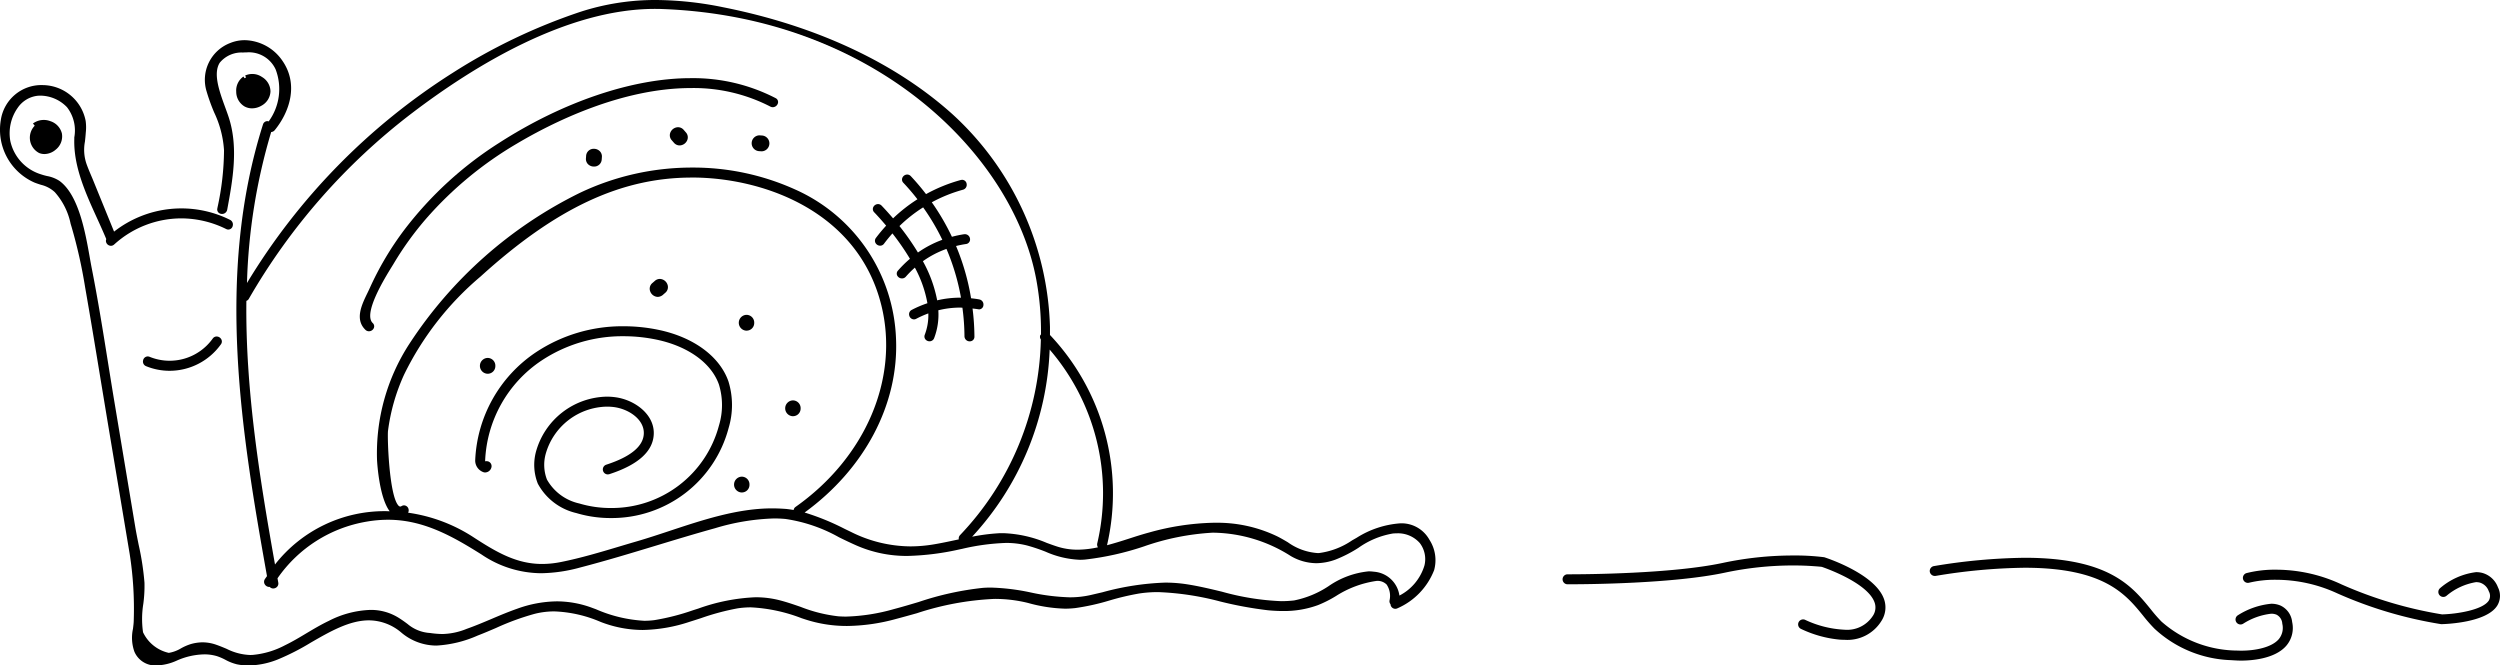 <svg id="snail_expanded" data-name="snail expanded" xmlns="http://www.w3.org/2000/svg" width="242.723" height="64.609" viewBox="0 0 242.723 64.609">
  <g>
    <path d="M58.459,50.06a11.263,11.263,0,0,1-2.442-.445,5.515,5.515,0,0,1-3.612-2.74,4.746,4.746,0,0,1-.17-2.972,7.019,7.019,0,0,1,7.477-5.144c1.773.234,3.593,1.535,3.568,3.307-.023,1.611-1.427,2.882-4.174,3.776a.284.284,0,0,1-.176-.54c2.49-.81,3.762-1.9,3.781-3.244.021-1.455-1.547-2.534-3.074-2.736a6.444,6.444,0,0,0-6.85,4.713,4.185,4.185,0,0,0,.137,2.612,4.982,4.982,0,0,0,3.256,2.426A11.016,11.016,0,0,0,70,41.362a7.01,7.01,0,0,0,0-4.082c-.752-2.158-3.067-3.84-6.194-4.5a14.886,14.886,0,0,0-11.339,2.059A12.507,12.507,0,0,0,46.9,44.732a.534.534,0,0,0,.149.32.287.287,0,0,1,.279-.066.282.282,0,0,1,.188.353.439.439,0,0,1-.493.329,1.009,1.009,0,0,1-.691-.948A13.085,13.085,0,0,1,52.148,34.37a15.451,15.451,0,0,1,11.774-2.143c3.323.7,5.795,2.518,6.613,4.866a7.566,7.566,0,0,1,.012,4.415A11.556,11.556,0,0,1,58.459,50.06Z"/>
    <path d="M25.724,12.145c-4.621,14.565-2.079,29.882.54,44.57a.284.284,0,0,0,.557-.111c-2.6-14.587-5.151-29.8-.561-44.269.11-.348-.425-.538-.535-.19Z"/>
    <path d="M26.351,56.66a13.34,13.34,0,0,1,9.206-6.211c4.428-.765,7.67.934,11.3,3.22,3.185,2.005,5.811,2.175,9.425,1.235,4.4-1.145,8.713-2.6,13.1-3.812a19.376,19.376,0,0,1,6.907-.9c2.5.233,4.556,1.522,6.794,2.521,3.446,1.538,6.457,1.162,10.063.431,2.158-.437,4.441-.94,6.626-.371,1.967.512,3.42,1.533,5.541,1.366,4.243-.335,8.042-2.556,12.4-2.613a14.509,14.509,0,0,1,7.7,2.286,4.688,4.688,0,0,0,4.176.343c1.9-.667,3.569-2.379,5.642-2.549,2.2-.181,3.688,1.275,3.264,3.351-.319,1.564-1.778,2.7-3.151,3.409-.324.168-.075.679.251.51,2.43-1.263,4.653-3.628,3.007-6.378-1.532-2.559-4.715-1.274-6.781-.114a8.783,8.783,0,0,1-3.741,1.511c-1.628.079-2.764-.93-4.131-1.622a13.333,13.333,0,0,0-6.2-1.312,24.888,24.888,0,0,0-6.133.94c-2.971.792-6.063,2.382-9.167,1.315-1.978-.68-3.384-1.345-5.529-1.235a55.174,55.174,0,0,0-6.2,1.068,12.932,12.932,0,0,1-8.175-1.214,18.914,18.914,0,0,0-6.218-2.208c-4.876-.482-9.85,1.791-14.44,3.125-2.43.706-4.883,1.51-7.366,2.009-3.516.707-5.811-.58-8.654-2.426-6.66-4.324-15.688-3.086-19.983,4.006-.189.312.279.634.469.321Z"/>
    <path d="M77.708,49.824c5.482-3.861,9.377-10.026,9.088-16.9A16.334,16.334,0,0,0,77.139,18.6a24.778,24.778,0,0,0-20.75.308A41.706,41.706,0,0,0,39.914,33.49a19.438,19.438,0,0,0-3.108,11.145c.049.931.521,6.422,2.537,5.183.309-.19.061-.7-.251-.51-1.489.915-1.69-6.942-1.621-7.507A19.152,19.152,0,0,1,39.045,36.3a29.929,29.929,0,0,1,7.476-9.6c5.961-5.41,12.745-9.818,21.083-9.654,8.041.159,16.131,4.3,18.161,12.587,1.907,7.778-2.128,15.324-8.429,19.762-.3.211.075.638.372.429Z"/>
    <path d="M75.213,9.7c-8.348-4.423-19.26-.412-26.636,4.334a35.381,35.381,0,0,0-9.156,8.39,29.547,29.547,0,0,0-3.337,5.622c-.521,1.156-1.56,2.778-.467,3.833.261.252.693-.118.429-.372-1.182-1.141,1.491-5.156,2.04-6.077a30.551,30.551,0,0,1,3.161-4.365,35.967,35.967,0,0,1,8.827-7.292c7.014-4.167,17.082-7.7,24.818-3.6.32.17.644-.3.321-.469Z"/>
    <path d="M93.72,52.53A28.852,28.852,0,0,0,92.4,11.3C86.245,5.717,78.219,2.5,70.154.9a26.243,26.243,0,0,0-13.809.46A55.753,55.753,0,0,0,44.052,7.248,61.867,61.867,0,0,0,23.515,28.6c-.182.315.285.637.469.321A61.4,61.4,0,0,1,39.858,10.844C46.516,5.767,55.678.356,64.314.678c15.424.575,33.489,10.181,36.5,26.438A28.609,28.609,0,0,1,93.348,52.1c-.254.26.116.691.372.429Z"/>
    <path d="M101.243,32.9a21.616,21.616,0,0,1,5.482,19.909c-.082.353.452.545.535.19a22.2,22.2,0,0,0-5.588-20.47c-.252-.263-.683.107-.429.372Z"/>
    <path d="M85.021,20.474c2.629,2.728,6.537,8.075,4.949,12.095-.135.341.4.529.535.19,1.688-4.272-2.247-9.742-5.055-12.656-.253-.263-.683.108-.429.372Z"/>
    <path d="M87.852,17.613A21.707,21.707,0,0,1,93.84,32.646c0,.363.567.407.566.041a22.287,22.287,0,0,0-6.125-15.445c-.25-.265-.681.105-.429.372Z"/>
    <path d="M88.86,30.774a9.173,9.173,0,0,1,6.134-.943c.359.067.4-.5.041-.566a9.677,9.677,0,0,0-6.426,1c-.321.172-.073.683.251.51Z"/>
    <path d="M87.8,26.729a9.573,9.573,0,0,1,5.966-3.236c.362-.051.25-.608-.111-.557a10.147,10.147,0,0,0-6.324,3.472c-.239.277.232.595.469.321Z"/>
    <path d="M85.671,23.537a14.285,14.285,0,0,1,7.771-5.311c.35-.1.242-.654-.111-.557A14.914,14.914,0,0,0,85.2,23.216c-.219.294.251.614.469.321Z"/>
    <path d="M73.689,14.474l.221.016a.568.568,0,0,0,.081-1.133l-.221-.016a.568.568,0,0,0-.081,1.133Z"/>
    <path d="M66.437,12.983l-.2-.236a.568.568,0,0,0-.858.744l.2.236a.568.568,0,0,0,.858-.744Z"/>
    <path d="M57.1,15.155l-.016.221a.568.568,0,0,0,1.133.081l.016-.221a.568.568,0,0,0-1.133-.081Z"/>
    <path d="M64.217,28.485l.236-.2a.568.568,0,0,0-.744-.858l-.236.2a.568.568,0,0,0,.744.858Z"/>
    <path d="M72.439,31.9a.568.568,0,0,0,.081-1.133.568.568,0,0,0-.081,1.133Z"/>
    <path d="M76.944,40.208a.568.568,0,0,0,.081-1.133.568.568,0,0,0-.081,1.133Z"/>
    <path d="M71.978,47.613a.568.568,0,0,0,.081-1.133.568.568,0,0,0-.081,1.133Z"/>
    <path d="M47.3,36.087a.568.568,0,0,0,.081-1.133.568.568,0,0,0-.081,1.133Z"/>
    <path d="M26.512,12.517c1.509-1.842,2.2-4.413.738-6.512a4.116,4.116,0,0,0-4.818-1.648,3.642,3.642,0,0,0-2.181,4.46c.579,2.07,1.634,3.5,1.7,5.769a27.2,27.2,0,0,1-.654,5.692c-.066.359.5.4.566.041.541-2.926,1.1-6.051.128-8.952-.827-2.454-2.738-6.137,1.576-6.466,4.291-.327,4.606,4.7,2.476,7.3-.232.283.239.6.469.321Z"/>
    <path d="M22.235,21.523a10.43,10.43,0,0,0-11.668,1.636c-.272.245.1.674.372.429a9.858,9.858,0,0,1,11.107-1.53c.328.161.514-.376.19-.535Z"/>
    <path d="M11.133,23.177,8.8,17.448c-.179-.439-.374-.877-.537-1.322-.482-1.316-.231-1.873-.137-3.2a4.7,4.7,0,0,0-.007-1.163,4.044,4.044,0,0,0-3.936-3.3c-5.33.126-5.044,7.389-.779,9.068a5.03,5.03,0,0,1,2.044.972,7.46,7.46,0,0,1,1.69,3.476,48.636,48.636,0,0,1,1.318,5.875C9.209,32.119,9.891,36.4,10.6,40.67l2.179,13.051a34.687,34.687,0,0,1,.4,6.484c-.019.929-.378,2.1.043,2.98.8,1.658,2.548,1.33,3.866.764a6.028,6.028,0,0,1,4.044-.431c.653.2,1.208.634,1.894.78a6.915,6.915,0,0,0,3.884-.467c3.893-1.478,7.984-5.942,12.167-2.576,2.336,1.88,4.571,1.281,7.229.257a47.086,47.086,0,0,1,5.57-2.118,10.424,10.424,0,0,1,6.5.8,12.089,12.089,0,0,0,8.528-.018,34.447,34.447,0,0,1,4.647-1.3c2.4-.385,4.415.333,6.66,1.065a14.938,14.938,0,0,0,8.753-.049c4.4-1.153,8.289-2.678,12.884-1.547a12.211,12.211,0,0,0,4.537.492c2.106-.248,4.084-1.091,6.175-1.41,4.307-.657,8.344,1.221,12.571,1.626a10.532,10.532,0,0,0,4.753-.49,11.24,11.24,0,0,0,1.736-.879c1.069-.631,5.958-3.338,5.477.653-.044.363.523.4.566.041a2.432,2.432,0,0,0-2.3-2.66c-2.7-.376-5.022,2.478-7.712,2.789-3.541.408-7.02-1.044-10.475-1.574-3.31-.508-6.057.318-9.26,1.047-3.678.837-6.825-.951-10.463-.7-2.958.207-5.758,1.306-8.6,2.051a16.959,16.959,0,0,1-5.472.713c-2.016-.146-3.78-1.051-5.7-1.556-2.7-.708-5.219-.029-7.815.789a25.96,25.96,0,0,1-4.281,1.129c-2.248.3-4.086-.44-6.143-1.192a10.017,10.017,0,0,0-7.158.079c-1.664.579-3.246,1.367-4.907,1.954a6.364,6.364,0,0,1-3.653.41c-1.785-.248-1.811-.683-3.141-1.515-2.064-1.29-4.524-.652-6.578.325-1.463.7-2.782,1.652-4.239,2.361a8.43,8.43,0,0,1-3.245.963c-1.437.07-2.288-.545-3.558-.986a3.691,3.691,0,0,0-2.4-.071,17.151,17.151,0,0,1-2.068.85c-.905.115-2.618-1.3-2.8-2.153-.321-1.49.22-3.324.135-4.844a51.21,51.21,0,0,0-.892-5.393L10.919,39.108c-.727-4.353-1.365-8.731-2.212-13.062-.449-2.3-.967-6.817-3.056-8.326a6.444,6.444,0,0,0-1.73-.6A4.555,4.555,0,0,1,.8,13.722C.42,11.946,1.47,9.306,3.618,9.1a3.78,3.78,0,0,1,3.038,1.179c.857.971.787,1.942.75,3.235-.1,3.423,1.932,6.756,3.217,9.918.138.339.647.087.51-.251Z"/>
    <path d="M14.259,35.367a5.906,5.906,0,0,0,7.027-2.056c.212-.3-.257-.619-.469-.321a5.336,5.336,0,0,1-6.368,1.842c-.339-.138-.527.4-.19.535Z"/>
    <g>
      <g>
        <path d="M63.963,32.031a16.557,16.557,0,0,0-3.4-.355A15.169,15.169,0,0,0,52.036,34.2a13.29,13.29,0,0,0-5.9,10.513,1.2,1.2,0,0,0,.859,1.149l.1.009a.643.643,0,0,0,.612-.476.484.484,0,0,0-.32-.6l-.11-.021h-.03a.472.472,0,0,0-.13.018.15.15,0,0,1-.015-.056,12.3,12.3,0,0,1,5.474-9.729,14.193,14.193,0,0,1,7.983-2.363,15.611,15.611,0,0,1,3.2.334c3.057.644,5.317,2.276,6.045,4.368a6.812,6.812,0,0,1,0,3.964,10.771,10.771,0,0,1-10.5,8.013,10.655,10.655,0,0,1-3.069-.443,4.793,4.793,0,0,1-3.13-2.315,3.983,3.983,0,0,1-.126-2.485,6.286,6.286,0,0,1,5.949-4.6,5.366,5.366,0,0,1,.68.043c1.441.19,2.92,1.191,2.9,2.535-.018,1.247-1.243,2.276-3.643,3.057a.484.484,0,0,0,.149.945l.119-.014.03-.01c2.837-.923,4.288-2.257,4.312-3.963.026-1.883-1.882-3.262-3.741-3.508a6.2,6.2,0,0,0-.822-.055,7.281,7.281,0,0,0-6.876,5.351,4.939,4.939,0,0,0,.182,3.1,5.707,5.707,0,0,0,3.737,2.852,11.492,11.492,0,0,0,2.486.454q.429.031.86.03A11.736,11.736,0,0,0,70.74,41.559a7.768,7.768,0,0,0-.017-4.532C69.882,34.612,67.354,32.745,63.963,32.031Z"/>
        <path d="M135.95,50.81a9.121,9.121,0,0,0-4.23,1.4l-.442.252a7.373,7.373,0,0,1-3.211,1.233l-.17,0a5.61,5.61,0,0,1-2.868-1.05c-.324-.19-.651-.383-.992-.556a13.414,13.414,0,0,0-6.11-1.334h-.182a25.019,25.019,0,0,0-6.183.947c-.662.177-1.331.393-2,.61s-1.382.439-2.082.623a22.368,22.368,0,0,0-5.539-20.412c0-.261,0-.52,0-.782a29.084,29.084,0,0,0-9.4-20.591C86.983,6.117,79.258,2.5,70.193.7A33.286,33.286,0,0,0,63.7,0a23.532,23.532,0,0,0-7.413,1.169A55.9,55.9,0,0,0,43.945,7.078a62.216,62.216,0,0,0-19.966,20.4,56.528,56.528,0,0,1,2.35-14.659.481.481,0,0,0,.338-.173c1.422-1.736,2.366-4.422.748-6.753A4.546,4.546,0,0,0,23.77,3.9a3.749,3.749,0,0,0-1.412.273,3.826,3.826,0,0,0-2.3,4.7,18.764,18.764,0,0,0,.74,2.055,9.987,9.987,0,0,1,.952,3.667,26.5,26.5,0,0,1-.628,5.527l-.023.123a.433.433,0,0,0,.087.364.471.471,0,0,0,.367.162.5.5,0,0,0,.506-.412c.527-2.847,1.124-6.073.12-9.053-.094-.278-.2-.573-.312-.876-.564-1.543-1.2-3.293-.53-4.342A2.733,2.733,0,0,1,23.582,5.1q.193-.015.376-.015a2.857,2.857,0,0,1,2.8,1.646,5.338,5.338,0,0,1-.672,5.057.5.5,0,0,0-.117-.028.447.447,0,0,0-.436.325c-4.664,14.7-2.053,30.14.389,43.849-.067.1-.145.2-.21.3a.47.47,0,0,0-.011.487.514.514,0,0,0,.439.265c.015,0,.026-.009.04-.011a.452.452,0,0,0,.346.159.517.517,0,0,0,.392-.179.468.468,0,0,0,.1-.389l-.075-.42a13.2,13.2,0,0,1,8.649-5.5,12.186,12.186,0,0,1,2.078-.184c3.437,0,6.257,1.6,9.083,3.375a10.4,10.4,0,0,0,5.783,1.817,14.976,14.976,0,0,0,3.8-.558c2.463-.64,4.936-1.39,7.327-2.115,1.888-.572,3.839-1.164,5.771-1.7a21.893,21.893,0,0,1,5.716-.945c.373,0,.746.016,1.119.051a15.075,15.075,0,0,1,5.2,1.782c.5.245,1.012.491,1.528.722a12.131,12.131,0,0,0,5.112,1.084,25.4,25.4,0,0,0,5.072-.64l.232-.048a21.636,21.636,0,0,1,4.236-.573,8.15,8.15,0,0,1,2.068.247,17.4,17.4,0,0,1,1.79.6,9.1,9.1,0,0,0,3.337.789c.156,0,.316-.007.479-.02a27.731,27.731,0,0,0,5.765-1.288,24.206,24.206,0,0,1,6.621-1.323h.175a14.329,14.329,0,0,1,7.429,2.262,5.012,5.012,0,0,0,2.482.7,5.559,5.559,0,0,0,1.858-.347,12.637,12.637,0,0,0,2.242-1.15,8.088,8.088,0,0,1,3.35-1.388q.178-.015.349-.015a2.822,2.822,0,0,1,2.252.943,2.57,2.57,0,0,1,.451,2.183,4.859,4.859,0,0,1-2.428,2.917,2.694,2.694,0,0,0-2.471-2.316,3.8,3.8,0,0,0-.522-.036,8.227,8.227,0,0,0-3.883,1.436,9.36,9.36,0,0,1-3.356,1.389,11.176,11.176,0,0,1-1.257.07,24.94,24.94,0,0,1-5.734-.918c-1.125-.271-2.287-.55-3.431-.725a13.645,13.645,0,0,0-2.1-.159,26.252,26.252,0,0,0-6.078.938l-1.158.27a8.99,8.99,0,0,1-2.026.22,20.448,20.448,0,0,1-3.759-.466,21.01,21.01,0,0,0-3.9-.48q-.37,0-.745.026a29.125,29.125,0,0,0-6.254,1.374c-.795.236-1.589.474-2.386.683a18.7,18.7,0,0,1-4.661.734q-.374,0-.746-.026a14.371,14.371,0,0,1-3.672-.918c-.646-.223-1.314-.453-2-.632a9.3,9.3,0,0,0-2.393-.3,18.647,18.647,0,0,0-5.533,1.095l-.522.166a22.287,22.287,0,0,1-3.725.955,7.543,7.543,0,0,1-1.005.067,13.522,13.522,0,0,1-4.692-1.121l-.349-.128a9.887,9.887,0,0,0-3.448-.637,11.624,11.624,0,0,0-3.845.714c-.853.3-1.7.653-2.511,1-.78.33-1.587.671-2.4.957a6.578,6.578,0,0,1-2.348.5,8.744,8.744,0,0,1-1.211-.1,3.713,3.713,0,0,1-2.177-.872c-.237-.177-.51-.38-.885-.614a5.062,5.062,0,0,0-2.726-.754,9.493,9.493,0,0,0-4.044,1.068c-.757.36-1.483.794-2.187,1.213-.664.4-1.35.806-2.054,1.148a8.306,8.306,0,0,1-3.167.942c-.073,0-.144.006-.214.006A5.5,5.5,0,0,1,22.012,63c-.309-.131-.629-.266-.982-.389a4.057,4.057,0,0,0-1.354-.248,4.3,4.3,0,0,0-1.165.174,4.954,4.954,0,0,0-.941.412,3.355,3.355,0,0,1-1.182.438,3.638,3.638,0,0,1-2.5-2,9.108,9.108,0,0,1,.026-2.758,13.082,13.082,0,0,0,.113-2.056,26.47,26.47,0,0,0-.563-3.67c-.118-.587-.236-1.17-.332-1.744L11.117,39.075c-.218-1.3-.427-2.61-.637-3.917C10,32.152,9.5,29.044,8.9,26.007c-.06-.306-.121-.651-.187-1.024-.427-2.417-1.073-6.071-2.949-7.426a3.276,3.276,0,0,0-1.2-.467,5.784,5.784,0,0,1-.583-.164A4.352,4.352,0,0,1,1,13.68a4.281,4.281,0,0,1,.728-3.225A2.7,2.7,0,0,1,3.638,9.3q.142-.014.287-.014a3.624,3.624,0,0,1,2.582,1.126,3.687,3.687,0,0,1,.706,2.928l0,.169c-.076,2.665,1.1,5.249,2.242,7.749.3.659.593,1.31.863,1.955a.451.451,0,0,0-.007.324.5.5,0,0,0,.457.328.461.461,0,0,0,.312-.125l.01-.009c.014-.007.022-.021.035-.029a9.712,9.712,0,0,1,6.455-2.5,9.854,9.854,0,0,1,4.384,1.037.468.468,0,0,0,.207.05.447.447,0,0,0,.426-.368.5.5,0,0,0-.267-.578,10.6,10.6,0,0,0-11.255,1.145L8.99,17.373,8.8,16.925c-.121-.288-.242-.576-.349-.868a4.2,4.2,0,0,1-.206-2.3c.028-.245.058-.511.085-.9a4.516,4.516,0,0,0-.015-1.126A4.284,4.284,0,0,0,4.184,8.263h0a3.981,3.981,0,0,0-4.106,3.4,5.6,5.6,0,0,0,3.258,6.057c.24.095.453.163.651.225a3,3,0,0,1,1.331.708A6.613,6.613,0,0,1,6.858,21.73l.093.307a47.955,47.955,0,0,1,1.313,5.851c.51,2.908.99,5.823,1.469,8.737l.674,4.077,2.179,13.052a34.291,34.291,0,0,1,.4,6.446c0,.269-.04.557-.075.853a4.028,4.028,0,0,0,.138,2.219,2.206,2.206,0,0,0,2.134,1.337,5.146,5.146,0,0,0,1.991-.477,6.887,6.887,0,0,1,2.661-.6,4.2,4.2,0,0,1,1.246.179,5.275,5.275,0,0,1,.8.347,4.635,4.635,0,0,0,1.113.438,5.468,5.468,0,0,0,1.132.116,8.024,8.024,0,0,0,2.864-.593,23.1,23.1,0,0,0,3.188-1.63c1.842-1.062,3.747-2.16,5.634-2.16a4.886,4.886,0,0,1,3.148,1.184,5.289,5.289,0,0,0,3.415,1.265,11.4,11.4,0,0,0,4.011-.977c.6-.229,1.188-.482,1.778-.735a24.789,24.789,0,0,1,3.767-1.375,7.857,7.857,0,0,1,1.892-.231,12.5,12.5,0,0,1,4.492,1.021,11.367,11.367,0,0,0,4.087.783,15.213,15.213,0,0,0,4.57-.8c.36-.111.72-.229,1.08-.345a23.849,23.849,0,0,1,3.54-.951,8.412,8.412,0,0,1,1.32-.1,15.8,15.8,0,0,1,4.919,1.055l.327.107a12.987,12.987,0,0,0,4.085.645,18.6,18.6,0,0,0,4.781-.69c.673-.177,1.335-.361,1.989-.545a27.937,27.937,0,0,1,7.537-1.393,13.46,13.46,0,0,1,3.259.392,14.771,14.771,0,0,0,3.588.556,8.723,8.723,0,0,0,1.02-.06,22.2,22.2,0,0,0,3.316-.738,25.263,25.263,0,0,1,2.865-.674,12.2,12.2,0,0,1,1.847-.136,27.425,27.425,0,0,1,6.028.912,36.883,36.883,0,0,0,4.646.853c.493.047.971.071,1.419.071a9.543,9.543,0,0,0,3.424-.573,11.457,11.457,0,0,0,1.767-.895,9.885,9.885,0,0,1,3.922-1.455,1.246,1.246,0,0,1,.977.354,1.982,1.982,0,0,1,.278,1.559.452.452,0,0,0,.105.359l0,0c0,.02-.009.036,0,.056a.467.467,0,0,0,.68.325,6.68,6.68,0,0,0,3.548-3.7,3.648,3.648,0,0,0-.462-2.956A3.093,3.093,0,0,0,135.95,50.81ZM74.958,49.358c-3.343,0-6.686,1.108-9.919,2.178-1.086.36-2.158.715-3.209,1.021-.541.157-1.082.319-1.625.481-1.87.56-3.8,1.138-5.725,1.524a9.415,9.415,0,0,1-1.847.193c-2.471,0-4.4-1.123-6.659-2.592a15.635,15.635,0,0,0-6.351-2.386.488.488,0,0,0,.04-.356.463.463,0,0,0-.435-.356.454.454,0,0,0-.242.072.259.259,0,0,1-.129.044.267.267,0,0,1-.185-.111c-.9-1.012-1.076-6.661-1-7.246a18.908,18.908,0,0,1,1.559-5.448,29.2,29.2,0,0,1,7.428-9.53c7.32-6.644,13.642-9.606,20.5-9.606l.448,0c6.917.136,15.774,3.475,17.971,12.435,1.736,7.081-1.542,14.755-8.35,19.55a.425.425,0,0,0-.172.291c-.231-.04-.465-.074-.7-.1C75.9,49.38,75.43,49.358,74.958,49.358Zm15.728,3.49a13.873,13.873,0,0,1-2.314.2,13.072,13.072,0,0,1-5.743-1.4l-.621-.3a23.739,23.739,0,0,0-3.89-1.588c5.828-4.236,9.144-10.506,8.877-16.847a16.515,16.515,0,0,0-9.771-14.506A24.022,24.022,0,0,0,67.2,16.269a25.278,25.278,0,0,0-10.9,2.455A41.742,41.742,0,0,0,39.744,33.385a19.511,19.511,0,0,0-3.139,11.261c.024.451.233,3.68,1.231,4.994-.1,0-.2-.011-.307-.011A13.5,13.5,0,0,0,26.7,54.806c-1.441-8.127-2.882-16.835-2.779-25.594a.44.44,0,0,0,.232-.189A60.908,60.908,0,0,1,39.979,11C46.045,6.377,55.061.864,63.574.864q.367,0,.732.013c20.567.767,34.057,14.11,36.308,26.275a27.958,27.958,0,0,1,.456,5.316c-.021.029-.055.048-.069.081a.428.428,0,0,0,.055.411,28.382,28.382,0,0,1-7.851,19,.471.471,0,0,0-.116.408l-.261.055C92.115,52.576,91.4,52.729,90.686,52.848Zm13.969.521a6.475,6.475,0,0,1-2.143-.347c-.305-.1-.6-.209-.879-.311a11.852,11.852,0,0,0-4.251-.946c-.154,0-.312,0-.474.012a18.875,18.875,0,0,0-2.525.332,28.317,28.317,0,0,0,7.528-18.168,21.358,21.358,0,0,1,4.619,18.823.485.485,0,0,0,.069.374A9.722,9.722,0,0,1,104.656,53.369Z"/>
        <path d="M67.045,7.589c-5.6,0-12.376,2.288-18.576,6.278a35.408,35.408,0,0,0-9.207,8.437,29.718,29.718,0,0,0-3.359,5.66c-.07.155-.15.32-.232.49-.553,1.139-1.24,2.557-.191,3.569a.483.483,0,0,0,.34.14.524.524,0,0,0,.478-.318.428.428,0,0,0-.111-.481c-.956-.922,1.169-4.363,1.867-5.494l.206-.337A30.407,30.407,0,0,1,41.4,21.2a35.636,35.636,0,0,1,8.777-7.251c3.392-2.015,10.1-5.4,16.918-5.4a16.274,16.274,0,0,1,7.7,1.8.5.5,0,0,0,.235.06.528.528,0,0,0,.5-.394.42.42,0,0,0-.226-.488A17.45,17.45,0,0,0,67.045,7.589Z"/>
        <path d="M93.44,29.875a21.744,21.744,0,0,1,.2,2.771.5.5,0,0,0,.508.495.468.468,0,0,0,.311-.112.444.444,0,0,0,.148-.342,22.963,22.963,0,0,0-.184-2.735c.205.025.405.047.627.086a.431.431,0,0,0,.43-.414.5.5,0,0,0-.409-.555c-.262-.049-.526-.082-.79-.11a22.6,22.6,0,0,0-1.459-5.076c.317-.077.638-.144.967-.191a.445.445,0,0,0,.392-.488.5.5,0,0,0-.547-.465h-.013a10.6,10.6,0,0,0-1.2.251,22.539,22.539,0,0,0-1.954-3.35,14.289,14.289,0,0,1,3.029-1.221.488.488,0,0,0,.357-.55.449.449,0,0,0-.441-.411l-.106.011-.026.007a15.389,15.389,0,0,0-3.372,1.37A22.813,22.813,0,0,0,88.427,17.1a.475.475,0,0,0-.348-.154.521.521,0,0,0-.466.309.444.444,0,0,0,.093.492q.726.769,1.367,1.6A15.033,15.033,0,0,0,86.709,21.2c-.439-.514-.831-.94-1.115-1.235a.48.48,0,0,0-.346-.151.522.522,0,0,0-.469.311.441.441,0,0,0,.1.49c.232.241.654.7,1.156,1.294-.346.38-.68.772-.991,1.19a.45.45,0,0,0-.048.477.52.52,0,0,0,.456.279.468.468,0,0,0,.382-.2c.257-.346.53-.675.812-.993a23.751,23.751,0,0,1,1.7,2.464,10.892,10.892,0,0,0-1.167,1.151.425.425,0,0,0-.076.464.521.521,0,0,0,.471.292.492.492,0,0,0,.376-.174,9.544,9.544,0,0,1,.875-.876,11.482,11.482,0,0,1,1.217,3.457,10.286,10.286,0,0,0-1.524.648.471.471,0,0,0-.24.544.48.48,0,0,0,.454.377.475.475,0,0,0,.226-.059,9.449,9.449,0,0,1,1.173-.521,5.334,5.334,0,0,1-.344,2.066.452.452,0,0,0,.04.426.514.514,0,0,0,.421.216.473.473,0,0,0,.446-.305,6.386,6.386,0,0,0,.408-2.707,8.806,8.806,0,0,1,2.118-.261C93.29,29.864,93.367,29.873,93.44,29.875Zm-6.113-7.928a14.009,14.009,0,0,1,2.3-1.814,21.674,21.674,0,0,1,1.862,3.148,10.2,10.2,0,0,0-2.367,1.236A24.621,24.621,0,0,0,87.327,21.947ZM90.99,29.16a12.724,12.724,0,0,0-1.387-3.8,9.23,9.23,0,0,1,2.288-1.193A21.545,21.545,0,0,1,93.3,28.9c-.029,0-.059,0-.088,0A9.735,9.735,0,0,0,90.99,29.16Z"/>
        <path d="M74.005,13.158l-.284-.018a.769.769,0,0,0-.047,1.534l.283.018a.769.769,0,0,0,.048-1.534Z"/>
        <path d="M66.384,12.615a.727.727,0,0,0-.553-.264.823.823,0,0,0-.731.482.711.711,0,0,0,.123.787l.205.236a.728.728,0,0,0,.553.264.823.823,0,0,0,.73-.482.712.712,0,0,0-.123-.788Z"/>
        <path d="M57.663,14.447a.732.732,0,0,0-.758.7l-.016.22a.723.723,0,0,0,.187.559.8.8,0,0,0,.588.245.73.73,0,0,0,.757-.694l.016-.221a.723.723,0,0,0-.187-.559A.8.8,0,0,0,57.663,14.447Z"/>
        <path d="M63.863,28.826a.832.832,0,0,0,.56-.254l.162-.14a.716.716,0,0,0,.216-.815.813.813,0,0,0-.736-.536.736.736,0,0,0-.485.189l-.236.205a.716.716,0,0,0-.216.815A.812.812,0,0,0,63.863,28.826Z"/>
        <path d="M72.472,30.568a.769.769,0,0,0-.048,1.534l.063,0a.739.739,0,0,0,.74-.745A.752.752,0,0,0,72.472,30.568Z"/>
        <path d="M77.732,39.665a.752.752,0,0,0-.756-.791.769.769,0,0,0-.047,1.534l.063,0A.738.738,0,0,0,77.732,39.665Z"/>
        <path d="M72.011,46.279a.769.769,0,0,0-.047,1.534l.063,0a.738.738,0,0,0,.74-.746A.752.752,0,0,0,72.011,46.279Z"/>
        <path d="M47.289,36.287l.063,0a.739.739,0,0,0,.741-.746.751.751,0,0,0-.756-.79.769.769,0,0,0-.047,1.534Z"/>
        <path d="M25.43,7.471A1.656,1.656,0,0,0,23.8,7.335l.09.179h0l-.146.084h0l-.109-.167a1.656,1.656,0,0,0-.7,1.478,1.657,1.657,0,0,0,.807,1.426,1.492,1.492,0,0,0,.728.184,1.826,1.826,0,0,0,.908-.253,1.657,1.657,0,0,0,.883-1.379A1.658,1.658,0,0,0,25.43,7.471Z"/>
        <path d="M6.009,12.955a1.678,1.678,0,0,0-1.123-1.192A1.772,1.772,0,0,0,3.2,11.99l.125.156h0l.047.059A1.673,1.673,0,0,0,3.8,14.856a1.371,1.371,0,0,0,.515.1A1.707,1.707,0,0,0,5.4,14.537,1.645,1.645,0,0,0,6.009,12.955ZM3.761,12.18h0Z"/>
        <path d="M21.037,32.67a.462.462,0,0,0-.383.2,5.141,5.141,0,0,1-6.13,1.772.489.489,0,0,0-.183-.037.467.467,0,0,0-.45.4.477.477,0,0,0,.293.547A6.035,6.035,0,0,0,16.466,36a6.128,6.128,0,0,0,4.983-2.572.449.449,0,0,0,.04-.479A.522.522,0,0,0,21.037,32.67Z"/>
        <path d="M221.415,58.794a2.25,2.25,0,0,0-.911-.176,7.351,7.351,0,0,0-3.233,1.119.484.484,0,0,0-.15.668.484.484,0,0,0,.409.225.479.479,0,0,0,.258-.075,6.354,6.354,0,0,1,2.718-.969,1.3,1.3,0,0,1,.52.093,1.043,1.043,0,0,1,.559.875,1.715,1.715,0,0,1-.355,1.518c-.712.81-2.329,1.1-3.6,1.1-.115,0-.224,0-.332-.008a11.253,11.253,0,0,1-7.435-2.81,14.412,14.412,0,0,1-1.053-1.206c-1.81-2.225-4.061-4.994-12.238-4.994a56.771,56.771,0,0,0-8.808.807.484.484,0,0,0-.4.555.494.494,0,0,0,.537.4h.017a55.856,55.856,0,0,1,8.644-.794c7.726,0,9.816,2.57,11.506,4.648a14.785,14.785,0,0,0,1.119,1.276,11.456,11.456,0,0,0,7.426,3.048c.258.018.478.029.65.037.051,0,.164.006.324.006.938,0,3.241-.139,4.374-1.427a2.657,2.657,0,0,0,.582-2.322A1.979,1.979,0,0,0,221.415,58.794Z"/>
        <path d="M242.521,57.016a2.254,2.254,0,0,0-1.566-1.405,2.418,2.418,0,0,0-.554-.062A6.586,6.586,0,0,0,236.91,57.1a.484.484,0,1,0,.621.743,5.934,5.934,0,0,1,2.865-1.323,1.554,1.554,0,0,1,.339.036,1.324,1.324,0,0,1,.9.852.9.9,0,0,1,0,.9c-.585.913-3.112,1.307-4.536,1.343a39.97,39.97,0,0,1-9.757-2.909A14.991,14.991,0,0,0,221,55.311a11.151,11.151,0,0,0-2.887.331.479.479,0,0,0-.291.231.484.484,0,0,0,.424.718l.105-.011.025-.008a10.791,10.791,0,0,1,2.616-.282,14.218,14.218,0,0,1,5.94,1.321A40.519,40.519,0,0,0,237.014,60.6h.025c.442-.011,4.357-.146,5.406-1.785A1.82,1.82,0,0,0,242.521,57.016Z"/>
        <path d="M177.105,54.1a22.716,22.716,0,0,0-3.008-.168,32.775,32.775,0,0,0-6.837.722c-4.933,1.053-13.292,1.105-14.917,1.105h-.149a.485.485,0,0,0-.484.48.493.493,0,0,0,.142.348.466.466,0,0,0,.338.14h.185c1.638,0,10.062-.054,15.088-1.127a31.906,31.906,0,0,1,6.648-.7c.675,0,1.327.022,1.938.066.459.032.739.056.824.071l.008,0c.043.015,4.389,1.468,5.11,3.426a1.455,1.455,0,0,1-.167,1.345,2.969,2.969,0,0,1-2.741,1.331,10.049,10.049,0,0,1-3.789-.943.484.484,0,1,0-.431.866A11.091,11.091,0,0,0,178.6,62.1c.163.012.328.019.492.019a3.875,3.875,0,0,0,3.56-1.81,2.411,2.411,0,0,0,.25-2.186C181.988,55.655,177.18,54.119,177.105,54.1Z"/>
      </g>
      <path d="M178.612,61.9a11.026,11.026,0,0,1-3.659-1.021.284.284,0,1,1,.252-.509c.051.024,5.014,2.437,6.789-.462a1.661,1.661,0,0,0,.184-1.519c-.762-2.067-5.191-3.531-5.235-3.546a7.779,7.779,0,0,0-.881-.083,31.664,31.664,0,0,0-8.642.64c-5.46,1.164-15.131,1.122-15.228,1.122a.28.28,0,0,1-.282-.286.284.284,0,0,1,.286-.282c.1,0,9.707.042,15.106-1.11a30.542,30.542,0,0,1,9.771-.552c.239.074,4.781,1.575,5.638,3.9a2.221,2.221,0,0,1-.232,2.011A3.89,3.89,0,0,1,178.612,61.9Z"/>
    </g>
  </g>
</svg>
